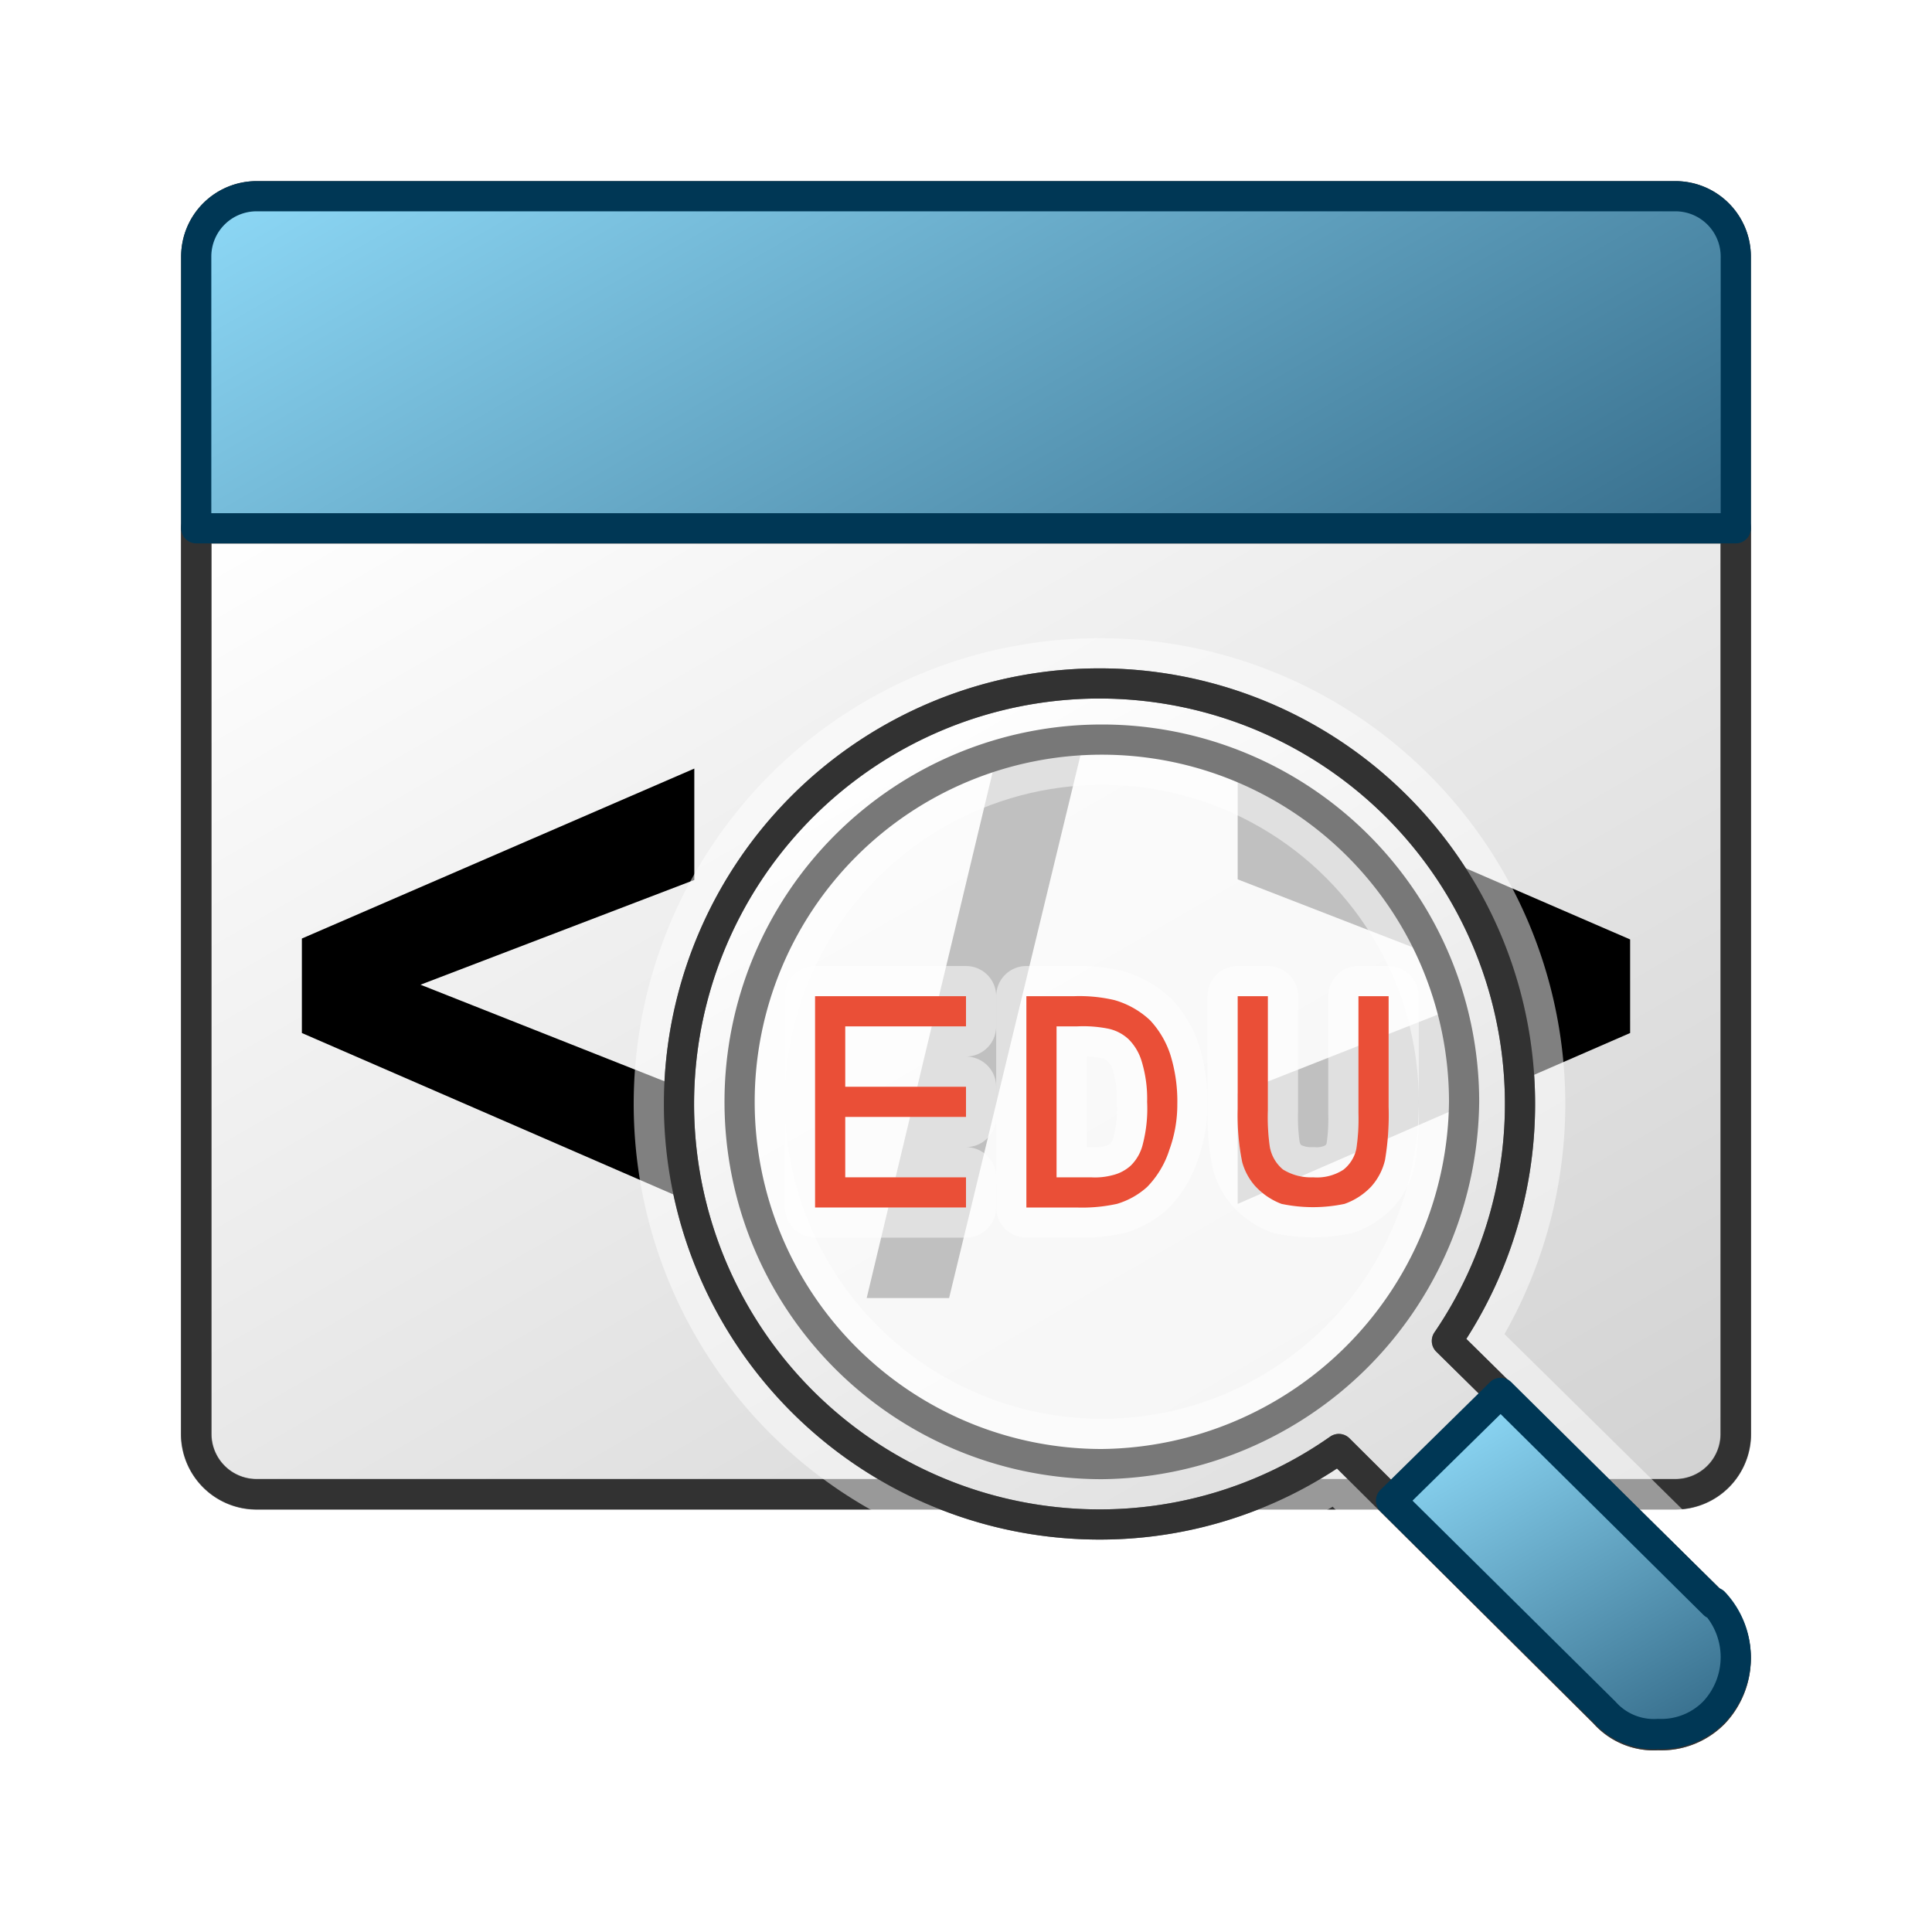 <svg xmlns="http://www.w3.org/2000/svg" xmlns:xlink="http://www.w3.org/1999/xlink" viewBox="0 0 64 64"><defs><style>.White-RIGHT-\&amp;-FRONT-2,.cls-1{stroke:#787878;}.Blue-RIGHT\,-FRONT-\&amp;-SINGLE-2,.De-emphasized-WHITE-for-Vector-Highlights,.White-OUTLINE,.White-RIGHT-\&amp;-FRONT-2,.cls-1,.cls-2,.cls-3{stroke-linejoin:round;}.cls-1{stroke-width:1.02px;fill:url(#linear-gradient);}.White-OUTLINE{fill:none;stroke:#323232;}.Blue-RIGHT\,-FRONT-\&amp;-SINGLE-2,.cls-2{stroke:#003755;}.cls-2{fill:url(#linear-gradient-2);}.De-emphasized-WHITE-for-Vector-Highlights,.cls-3{fill:#fff;stroke:#fff;opacity:0.5;}.De-emphasized-WHITE-for-Vector-Highlights{stroke-width:3px;}.White-RIGHT-\&amp;-FRONT-2{fill:url(#linear-gradient-3);}.Blue-RIGHT\,-FRONT-\&amp;-SINGLE-2{fill:url(#linear-gradient-4);}.cls-3{stroke-width:2px;}.MediumRed{fill:#ea4f37;}</style><linearGradient id="linear-gradient" x1="19.01" y1="10.28" x2="45.25" y2="55.73" gradientUnits="userSpaceOnUse"><stop offset="0" stop-color="#fff"/><stop offset="1" stop-color="#d2d2d2"/></linearGradient><linearGradient id="linear-gradient-2" x1="23.29" y1="-2.35" x2="40.44" y2="27.35" gradientUnits="userSpaceOnUse"><stop offset="0" stop-color="#8cd7f5"/><stop offset="1" stop-color="#376e8c"/></linearGradient><linearGradient id="linear-gradient-3" x1="29.5" y1="24.37" x2="50.39" y2="60.56" xlink:href="#linear-gradient"/><linearGradient id="linear-gradient-4" x1="48.75" y1="46.72" x2="55.16" y2="57.81" xlink:href="#linear-gradient-2"/></defs><path class="cls-1" d="M6.5,17.5h51a0,0,0,0,1,0,0v30a2,2,0,0,1-2,2H8.5a2,2,0,0,1-2-2v-30A0,0,0,0,1,6.5,17.5Z"/><path class="White-OUTLINE" d="M55.5,6.5H8.5a2,2,0,0,0-2,2v39a2,2,0,0,0,2,2h47a2,2,0,0,0,2-2V8.5A2,2,0,0,0,55.5,6.5Z"/><path d="M23,39.87,10,34.22V31.09l13-5.63v3.69l-9.07,3.47L23,36.21Z"/><path d="M28.71,43,33.5,23h2.78L31.44,43Z"/><path d="M41,39.88V36.22l9.07-3.57L41,29.13V25.49l13,5.63v3.1Z"/><path class="cls-2" d="M8.5,6.5h47a2,2,0,0,1,2,2v9a0,0,0,0,1,0,0H6.5a0,0,0,0,1,0,0v-9A2,2,0,0,1,8.5,6.5Z"/><g id="Layer_3" data-name="Layer 3"><path class="De-emphasized-WHITE-for-Vector-Highlights" d="M56.78,53.14l-8.85-8.72A13.93,13.93,0,1,0,36.5,50.5,13.76,13.76,0,0,0,44.35,48l8.8,8.75a2.19,2.19,0,0,0,1.78.73,2.45,2.45,0,0,0,1.85-.73,2.65,2.65,0,0,0,0-3.63Z"/><circle class="De-emphasized-WHITE-for-Vector-Highlights" cx="36.5" cy="36.5" r="12"/><path class="White-RIGHT-&amp;-FRONT-2" d="M56.78,53.14l-8.85-8.72A13.93,13.93,0,1,0,36.5,50.5,13.76,13.76,0,0,0,44.35,48l8.8,8.75a2.19,2.19,0,0,0,1.78.73,2.45,2.45,0,0,0,1.85-.73,2.65,2.65,0,0,0,0-3.63ZM36.5,48.5a12,12,0,1,1,12-12A12.13,12.13,0,0,1,36.5,48.5Z"/><path class="White-OUTLINE" d="M56.78,53.14l-8.85-8.72A13.93,13.93,0,1,0,36.5,50.5,13.76,13.76,0,0,0,44.35,48l8.8,8.75a2.19,2.19,0,0,0,1.78.73,2.45,2.45,0,0,0,1.85-.73,2.65,2.65,0,0,0,0-3.63Z"/><path class="Blue-RIGHT,-FRONT-&amp;-SINGLE-2" d="M56.78,53.14l-7.07-7-3.63,3.57,7.07,7a2.19,2.19,0,0,0,1.78.73,2.45,2.45,0,0,0,1.85-.73,2.65,2.65,0,0,0,0-3.63Z"/></g><g id="Layer_4" data-name="Layer 4"><polygon class="cls-3" points="27 40 32 40 32 39 28 39 28 37 32 37 32 36 28 36 28 34 32 34 32 33 27 33 27 40"/><path class="cls-3" d="M38.1,33.8a2.88,2.88,0,0,0-1.18-.67A5.09,5.09,0,0,0,35.58,33H34v7h1.66A5.39,5.39,0,0,0,37,39.88a2.59,2.59,0,0,0,1-.56,3.11,3.11,0,0,0,.74-1.24A4.37,4.37,0,0,0,39,36.59a5.21,5.21,0,0,0-.23-1.65A3.07,3.07,0,0,0,38.1,33.8Zm-.24,4.09a1.48,1.48,0,0,1-.4.72,1.37,1.37,0,0,1-.61.32,2.23,2.23,0,0,1-.71.07H35V34h.68a4.24,4.24,0,0,1,1,.07,1.41,1.41,0,0,1,.71.36,1.73,1.73,0,0,1,.43.73A4.24,4.24,0,0,1,38,36.5,4.68,4.68,0,0,1,37.86,37.89Z"/><path class="cls-3" d="M45,33v3.87a6.71,6.71,0,0,1-.07,1.19,1.2,1.2,0,0,1-.43.69,1.61,1.61,0,0,1-1,.25,1.75,1.75,0,0,1-1-.26,1.26,1.26,0,0,1-.44-.78A6.93,6.93,0,0,1,42,36.79V33H41v3.73a7.82,7.82,0,0,0,.15,1.77,2,2,0,0,0,.42.78,2.29,2.29,0,0,0,.88.6,5.08,5.08,0,0,0,2.09,0,2.24,2.24,0,0,0,.88-.57,2,2,0,0,0,.46-.88A9,9,0,0,0,46,36.67V33Z"/><polygon class="MediumRed" points="27 40 32 40 32 39 28 39 28 37 32 37 32 36 28 36 28 34 32 34 32 33 27 33 27 40"/><path class="MediumRed" d="M38.1,33.8a2.88,2.88,0,0,0-1.18-.67A5.09,5.09,0,0,0,35.58,33H34v7h1.66A5.39,5.39,0,0,0,37,39.88a2.59,2.59,0,0,0,1-.56,3.11,3.11,0,0,0,.74-1.24A4.37,4.37,0,0,0,39,36.59a5.21,5.21,0,0,0-.23-1.65A3.07,3.07,0,0,0,38.1,33.8Zm-.24,4.09a1.48,1.48,0,0,1-.4.72,1.37,1.37,0,0,1-.61.32,2.23,2.23,0,0,1-.71.07H35V34h.68a4.24,4.24,0,0,1,1,.07,1.41,1.41,0,0,1,.71.36,1.73,1.73,0,0,1,.43.73A4.24,4.24,0,0,1,38,36.5,4.68,4.68,0,0,1,37.86,37.89Z"/><path class="MediumRed" d="M45,33v3.87a6.71,6.71,0,0,1-.07,1.19,1.2,1.2,0,0,1-.43.69,1.61,1.61,0,0,1-1,.25,1.75,1.75,0,0,1-1-.26,1.26,1.26,0,0,1-.44-.78A6.93,6.93,0,0,1,42,36.79V33H41v3.73a7.82,7.82,0,0,0,.15,1.77,2,2,0,0,0,.42.78,2.29,2.29,0,0,0,.88.6,5.08,5.08,0,0,0,2.09,0,2.24,2.24,0,0,0,.88-.57,2,2,0,0,0,.46-.88A9,9,0,0,0,46,36.67V33Z"/></g></svg>
